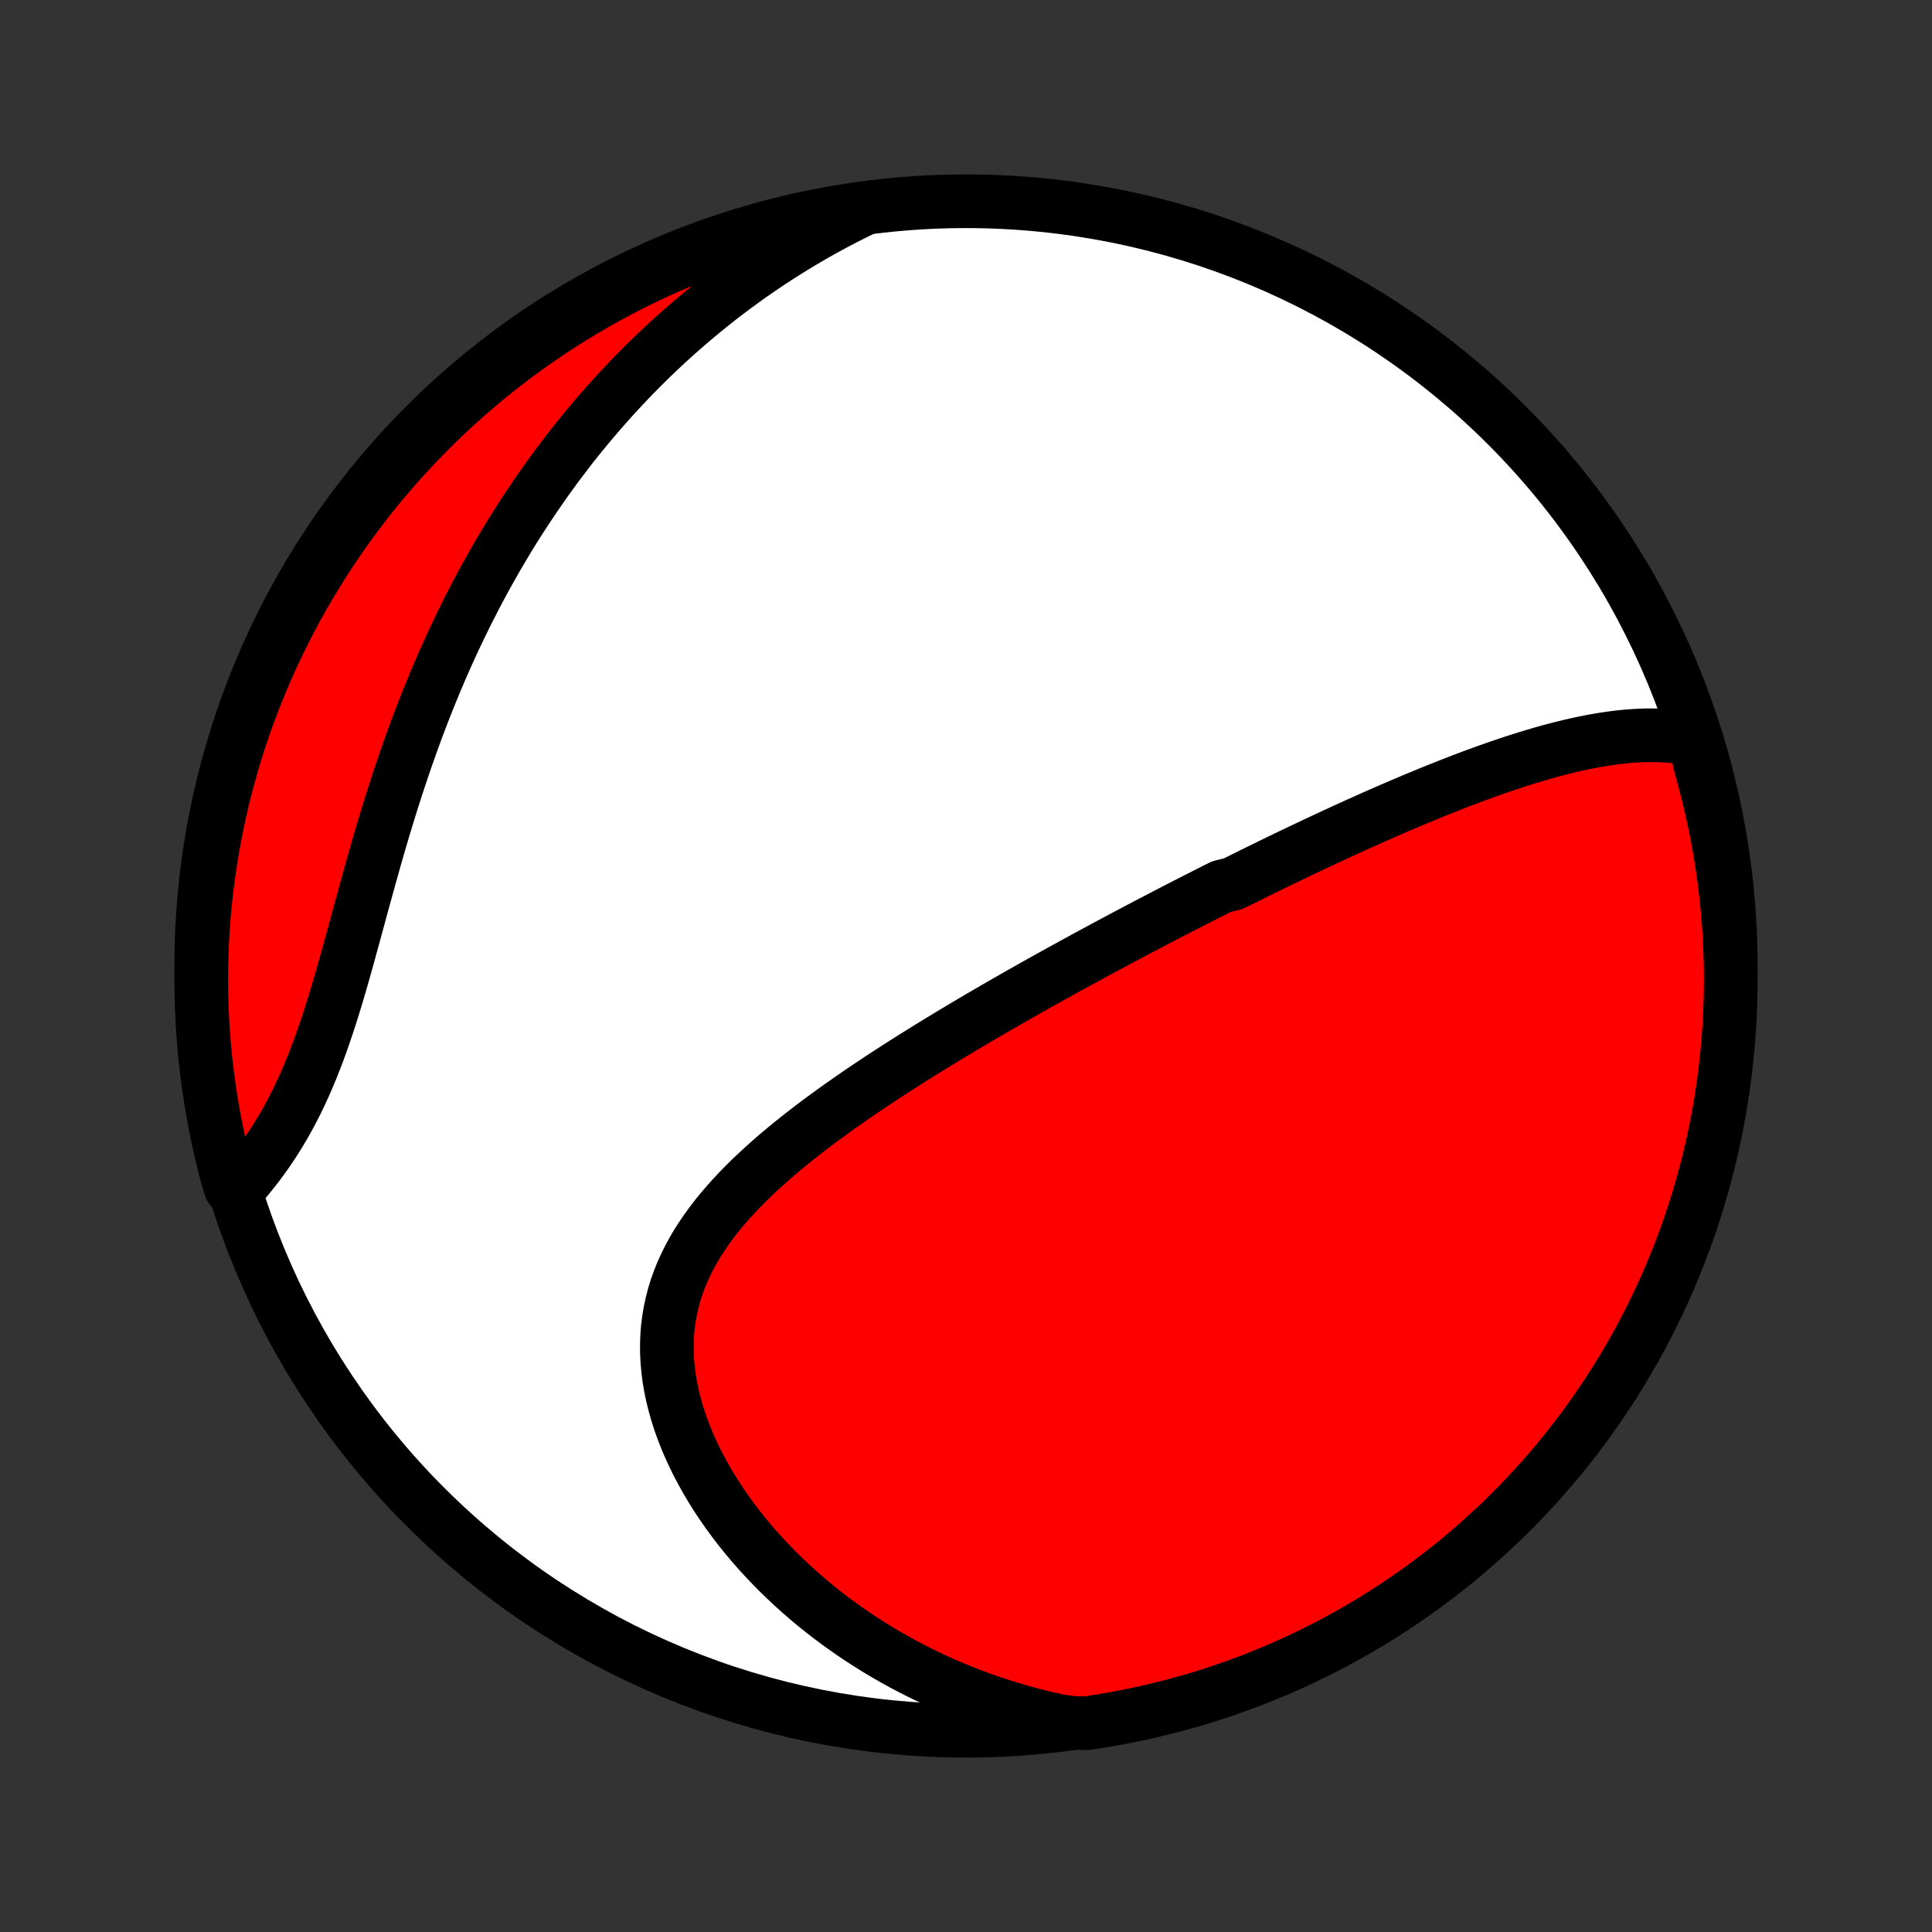 <?xml version="1.0" encoding="utf-8" standalone="no"?>
<!DOCTYPE svg PUBLIC "-//W3C//DTD SVG 1.1//EN"
  "http://www.w3.org/Graphics/SVG/1.1/DTD/svg11.dtd">
<!-- Created with matplotlib (http://matplotlib.org/) -->
<svg height="72pt" version="1.1" viewBox="0 0 72 72" width="72pt" xmlns="http://www.w3.org/2000/svg" xmlns:xlink="http://www.w3.org/1999/xlink">
 <rect x="0" y="0" width="72" height="72" fill="#333333" stroke="none"/>
 <defs>
  <style type="text/css">
*{stroke-linecap:butt;stroke-linejoin:round;}
  </style>
 </defs>
 <g id="figure_1">
  <g id="patch_1">
   <path d="
M0 72
L72 72
L72 0
L0 0
z
" style="fill:none;"/>
  </g>
  <g id="axes_1">
   <g id="PatchCollection_1">
    <defs>
     <path d="
M36 -7.5
C43.558 -7.5 50.808 -10.503 56.153 -15.848
C61.497 -21.192 64.5 -28.442 64.5 -36
C64.5 -43.558 61.497 -50.808 56.153 -56.153
C50.808 -61.497 43.558 -64.5 36 -64.5
C28.442 -64.5 21.192 -61.497 15.848 -56.153
C10.503 -50.808 7.5 -43.558 7.5 -36
C7.5 -28.442 10.503 -21.192 15.848 -15.848
C21.192 -10.503 28.442 -7.5 36 -7.5
z
" id="C0_0_a811fe30f3"/>
     <path d="
M63.15 -44.433
L62.89 -44.485
L62.63 -44.526
L62.369 -44.558
L62.107 -44.58
L61.846 -44.593
L61.584 -44.599
L61.322 -44.597
L61.061 -44.587
L60.8 -44.571
L60.539 -44.549
L60.278 -44.521
L60.018 -44.487
L59.758 -44.448
L59.499 -44.405
L59.24 -44.357
L58.982 -44.305
L58.725 -44.249
L58.468 -44.19
L58.212 -44.127
L57.957 -44.061
L57.703 -43.993
L57.449 -43.921
L57.196 -43.847
L56.945 -43.771
L56.694 -43.693
L56.444 -43.613
L56.195 -43.53
L55.947 -43.446
L55.699 -43.361
L55.453 -43.274
L55.208 -43.185
L54.963 -43.096
L54.719 -43.005
L54.477 -42.913
L54.235 -42.819
L53.994 -42.725
L53.754 -42.63
L53.515 -42.534
L53.277 -42.438
L53.04 -42.34
L52.803 -42.242
L52.568 -42.143
L52.333 -42.043
L52.099 -41.943
L51.865 -41.843
L51.633 -41.741
L51.401 -41.64
L51.169 -41.538
L50.939 -41.435
L50.709 -41.332
L50.479 -41.228
L50.25 -41.124
L50.022 -41.02
L49.794 -40.915
L49.566 -40.809
L49.34 -40.704
L49.113 -40.598
L48.887 -40.491
L48.661 -40.384
L48.435 -40.277
L48.21 -40.169
L47.985 -40.061
L47.76 -39.953
L47.535 -39.844
L47.311 -39.734
L47.086 -39.625
L46.862 -39.514
L46.638 -39.404
L46.413 -39.292
L46.189 -39.181
L45.964 -39.069
L45.515 -38.956
L45.289 -38.843
L45.064 -38.729
L44.839 -38.615
L44.613 -38.5
L44.387 -38.385
L44.16 -38.269
L43.933 -38.152
L43.706 -38.035
L43.478 -37.917
L43.25 -37.798
L43.021 -37.679
L42.791 -37.559
L42.561 -37.438
L42.33 -37.317
L42.099 -37.194
L41.866 -37.071
L41.633 -36.947
L41.4 -36.822
L41.165 -36.696
L40.93 -36.569
L40.693 -36.442
L40.456 -36.313
L40.218 -36.183
L39.979 -36.053
L39.739 -35.921
L39.498 -35.788
L39.256 -35.654
L39.013 -35.519
L38.768 -35.383
L38.523 -35.245
L38.277 -35.106
L38.029 -34.966
L37.781 -34.825
L37.531 -34.682
L37.28 -34.538
L37.029 -34.392
L36.776 -34.245
L36.522 -34.097
L36.266 -33.947
L36.01 -33.795
L35.753 -33.642
L35.495 -33.487
L35.236 -33.331
L34.975 -33.172
L34.714 -33.012
L34.453 -32.851
L34.19 -32.687
L33.926 -32.522
L33.662 -32.354
L33.398 -32.185
L33.133 -32.013
L32.867 -31.84
L32.602 -31.665
L32.336 -31.487
L32.07 -31.307
L31.805 -31.125
L31.54 -30.94
L31.275 -30.754
L31.011 -30.564
L30.748 -30.373
L30.486 -30.179
L30.225 -29.982
L29.966 -29.782
L29.709 -29.58
L29.454 -29.375
L29.202 -29.168
L28.952 -28.957
L28.706 -28.743
L28.463 -28.526
L28.224 -28.306
L27.989 -28.083
L27.759 -27.857
L27.535 -27.627
L27.316 -27.393
L27.103 -27.156
L26.896 -26.915
L26.697 -26.671
L26.505 -26.422
L26.322 -26.17
L26.147 -25.913
L25.981 -25.653
L25.825 -25.388
L25.679 -25.12
L25.544 -24.847
L25.419 -24.57
L25.306 -24.289
L25.205 -24.004
L25.116 -23.714
L25.04 -23.421
L24.976 -23.125
L24.925 -22.824
L24.887 -22.52
L24.863 -22.213
L24.852 -21.904
L24.854 -21.591
L24.869 -21.276
L24.897 -20.959
L24.938 -20.641
L24.992 -20.321
L25.058 -20
L25.137 -19.678
L25.228 -19.357
L25.33 -19.035
L25.444 -18.714
L25.569 -18.394
L25.704 -18.076
L25.85 -17.759
L26.005 -17.443
L26.171 -17.131
L26.345 -16.82
L26.528 -16.513
L26.719 -16.209
L26.919 -15.909
L27.126 -15.612
L27.341 -15.319
L27.562 -15.03
L27.791 -14.746
L28.025 -14.467
L28.266 -14.192
L28.513 -13.922
L28.765 -13.657
L29.021 -13.397
L29.284 -13.142
L29.55 -12.893
L29.821 -12.649
L30.096 -12.41
L30.375 -12.177
L30.658 -11.95
L30.945 -11.728
L31.234 -11.512
L31.527 -11.302
L31.823 -11.097
L32.121 -10.898
L32.423 -10.705
L32.726 -10.517
L33.032 -10.335
L33.341 -10.159
L33.651 -9.988
L33.964 -9.823
L34.278 -9.664
L34.594 -9.51
L34.911 -9.362
L35.231 -9.219
L35.552 -9.082
L35.874 -8.951
L36.197 -8.825
L36.522 -8.704
L36.849 -8.588
L37.176 -8.479
L37.505 -8.374
L37.834 -8.275
L38.165 -8.181
L38.496 -8.092
L38.829 -8.008
L39.163 -7.93
L39.497 -7.857
L39.999 -7.789
L40.491 -7.782
L40.982 -7.856
L41.471 -7.939
L41.958 -8.03
L42.444 -8.13
L42.927 -8.238
L43.408 -8.355
L43.888 -8.48
L44.364 -8.613
L44.839 -8.755
L45.31 -8.905
L45.779 -9.064
L46.245 -9.23
L46.707 -9.405
L47.166 -9.588
L47.622 -9.779
L48.075 -9.977
L48.523 -10.184
L48.968 -10.399
L49.409 -10.621
L49.846 -10.852
L50.279 -11.089
L50.707 -11.335
L51.131 -11.588
L51.55 -11.848
L51.965 -12.116
L52.374 -12.391
L52.779 -12.673
L53.178 -12.963
L53.572 -13.259
L53.962 -13.562
L54.345 -13.872
L54.723 -14.189
L55.095 -14.513
L55.461 -14.843
L55.822 -15.179
L56.176 -15.522
L56.524 -15.871
L56.866 -16.226
L57.202 -16.587
L57.531 -16.954
L57.854 -17.327
L58.17 -17.706
L58.479 -18.09
L58.781 -18.48
L59.077 -18.875
L59.365 -19.275
L59.646 -19.68
L59.92 -20.091
L60.187 -20.506
L60.446 -20.925
L60.698 -21.35
L60.943 -21.779
L61.18 -22.212
L61.409 -22.649
L61.63 -23.091
L61.844 -23.536
L62.05 -23.985
L62.247 -24.438
L62.437 -24.895
L62.619 -25.355
L62.793 -25.818
L62.958 -26.284
L63.115 -26.753
L63.264 -27.225
L63.405 -27.699
L63.538 -28.176
L63.661 -28.656
L63.777 -29.137
L63.884 -29.621
L63.983 -30.107
L64.073 -30.595
L64.154 -31.084
L64.227 -31.575
L64.292 -32.066
L64.347 -32.56
L64.394 -33.054
L64.433 -33.549
L64.463 -34.045
L64.484 -34.542
L64.496 -35.039
L64.5 -35.536
L64.495 -36.033
L64.481 -36.531
L64.459 -37.028
L64.428 -37.525
L64.389 -38.021
L64.34 -38.517
L64.284 -39.012
L64.218 -39.506
L64.144 -39.999
L64.061 -40.491
L63.97 -40.982
L63.87 -41.471
L63.762 -41.958
L63.645 -42.444
L63.52 -42.927
L63.387 -43.408
z
" id="C0_1_b0b5ca060c"/>
     <path d="
M32.176 -64.21
L31.871 -64.061
L31.569 -63.909
L31.271 -63.755
L30.976 -63.598
L30.684 -63.439
L30.396 -63.277
L30.111 -63.113
L29.829 -62.946
L29.551 -62.777
L29.275 -62.606
L29.002 -62.432
L28.732 -62.256
L28.465 -62.078
L28.201 -61.897
L27.939 -61.715
L27.68 -61.529
L27.423 -61.342
L27.17 -61.152
L26.918 -60.961
L26.669 -60.766
L26.423 -60.57
L26.179 -60.371
L25.937 -60.17
L25.697 -59.967
L25.46 -59.761
L25.224 -59.554
L24.991 -59.343
L24.76 -59.131
L24.531 -58.916
L24.304 -58.699
L24.079 -58.479
L23.856 -58.257
L23.635 -58.032
L23.416 -57.805
L23.199 -57.575
L22.983 -57.343
L22.77 -57.108
L22.558 -56.871
L22.348 -56.631
L22.139 -56.388
L21.933 -56.143
L21.728 -55.895
L21.525 -55.644
L21.323 -55.39
L21.124 -55.133
L20.926 -54.873
L20.729 -54.611
L20.535 -54.345
L20.342 -54.077
L20.151 -53.805
L19.961 -53.53
L19.773 -53.252
L19.587 -52.971
L19.402 -52.687
L19.22 -52.4
L19.038 -52.109
L18.859 -51.815
L18.682 -51.518
L18.506 -51.217
L18.332 -50.913
L18.16 -50.605
L17.99 -50.294
L17.821 -49.98
L17.655 -49.662
L17.49 -49.34
L17.327 -49.015
L17.167 -48.687
L17.008 -48.355
L16.851 -48.02
L16.696 -47.681
L16.544 -47.339
L16.393 -46.993
L16.245 -46.645
L16.099 -46.292
L15.954 -45.937
L15.812 -45.578
L15.673 -45.217
L15.535 -44.852
L15.4 -44.484
L15.267 -44.114
L15.136 -43.74
L15.007 -43.364
L14.88 -42.986
L14.755 -42.606
L14.633 -42.223
L14.512 -41.839
L14.394 -41.453
L14.277 -41.065
L14.162 -40.676
L14.049 -40.287
L13.938 -39.896
L13.828 -39.505
L13.719 -39.114
L13.611 -38.724
L13.504 -38.334
L13.398 -37.944
L13.293 -37.556
L13.188 -37.169
L13.082 -36.785
L12.977 -36.403
L12.871 -36.024
L12.765 -35.647
L12.657 -35.275
L12.548 -34.906
L12.437 -34.542
L12.325 -34.182
L12.21 -33.828
L12.092 -33.479
L11.973 -33.136
L11.85 -32.798
L11.723 -32.468
L11.594 -32.143
L11.461 -31.826
L11.325 -31.515
L11.185 -31.212
L11.042 -30.916
L10.895 -30.627
L10.744 -30.345
L10.59 -30.071
L10.432 -29.804
L10.272 -29.545
L10.108 -29.293
L9.941 -29.048
L9.772 -28.81
L9.601 -28.579
L9.427 -28.355
L9.251 -28.138
L9.074 -27.927
L8.601 -27.723
L8.469 -28.154
L8.344 -28.633
L8.228 -29.115
L8.121 -29.598
L8.022 -30.084
L7.931 -30.572
L7.849 -31.061
L7.776 -31.551
L7.711 -32.043
L7.655 -32.536
L7.608 -33.031
L7.569 -33.526
L7.539 -34.022
L7.517 -34.518
L7.504 -35.015
L7.5 -35.512
L7.505 -36.01
L7.518 -36.507
L7.54 -37.004
L7.57 -37.501
L7.609 -37.998
L7.657 -38.494
L7.714 -38.989
L7.779 -39.483
L7.852 -39.976
L7.935 -40.468
L8.025 -40.959
L8.125 -41.448
L8.233 -41.935
L8.349 -42.421
L8.474 -42.904
L8.607 -43.386
L8.748 -43.865
L8.898 -44.342
L9.056 -44.816
L9.222 -45.288
L9.396 -45.757
L9.579 -46.223
L9.769 -46.685
L9.968 -47.145
L10.174 -47.601
L10.389 -48.053
L10.611 -48.502
L10.841 -48.947
L11.078 -49.389
L11.323 -49.826
L11.576 -50.258
L11.836 -50.687
L12.103 -51.111
L12.378 -51.53
L12.66 -51.945
L12.949 -52.355
L13.245 -52.76
L13.548 -53.16
L13.857 -53.554
L14.174 -53.943
L14.497 -54.327
L14.827 -54.705
L15.163 -55.077
L15.506 -55.444
L15.854 -55.805
L16.209 -56.159
L16.57 -56.508
L16.937 -56.85
L17.31 -57.186
L17.688 -57.516
L18.072 -57.839
L18.461 -58.155
L18.856 -58.464
L19.256 -58.767
L19.661 -59.063
L20.071 -59.351
L20.486 -59.633
L20.905 -59.907
L21.33 -60.175
L21.758 -60.434
L22.191 -60.687
L22.629 -60.931
L23.07 -61.169
L23.515 -61.398
L23.964 -61.62
L24.417 -61.834
L24.873 -62.04
L25.333 -62.238
L25.796 -62.428
L26.262 -62.611
L26.73 -62.785
L27.202 -62.95
L27.677 -63.108
L28.154 -63.258
L28.633 -63.399
L29.115 -63.531
L29.598 -63.656
L30.084 -63.772
L30.572 -63.879
L31.061 -63.978
L31.551 -64.069
z
" id="C0_2_000ff38e8f"/>
    </defs>
    <g clip-path="url(#p1bffca34e9)">
     <use style="fill:#ffffff;stroke:#000000;stroke-width:2.0;" x="0.0" xlink:href="#C0_0_a811fe30f3" y="72.0"/>
    </g>
    <g clip-path="url(#p1bffca34e9)">
     <use style="fill:#ff0000;stroke:#000000;stroke-width:2.0;" x="0.0" xlink:href="#C0_1_b0b5ca060c" y="72.0"/>
    </g>
    <g clip-path="url(#p1bffca34e9)">
     <use style="fill:#ff0000;stroke:#000000;stroke-width:2.0;" x="0.0" xlink:href="#C0_2_000ff38e8f" y="72.0"/>
    </g>
   </g>
  </g>
 </g>
 <defs>
  <clipPath id="p1bffca34e9">
   <rect height="72.0" width="72.0" x="0.0" y="0.0"/>
  </clipPath>
 </defs>
</svg>
